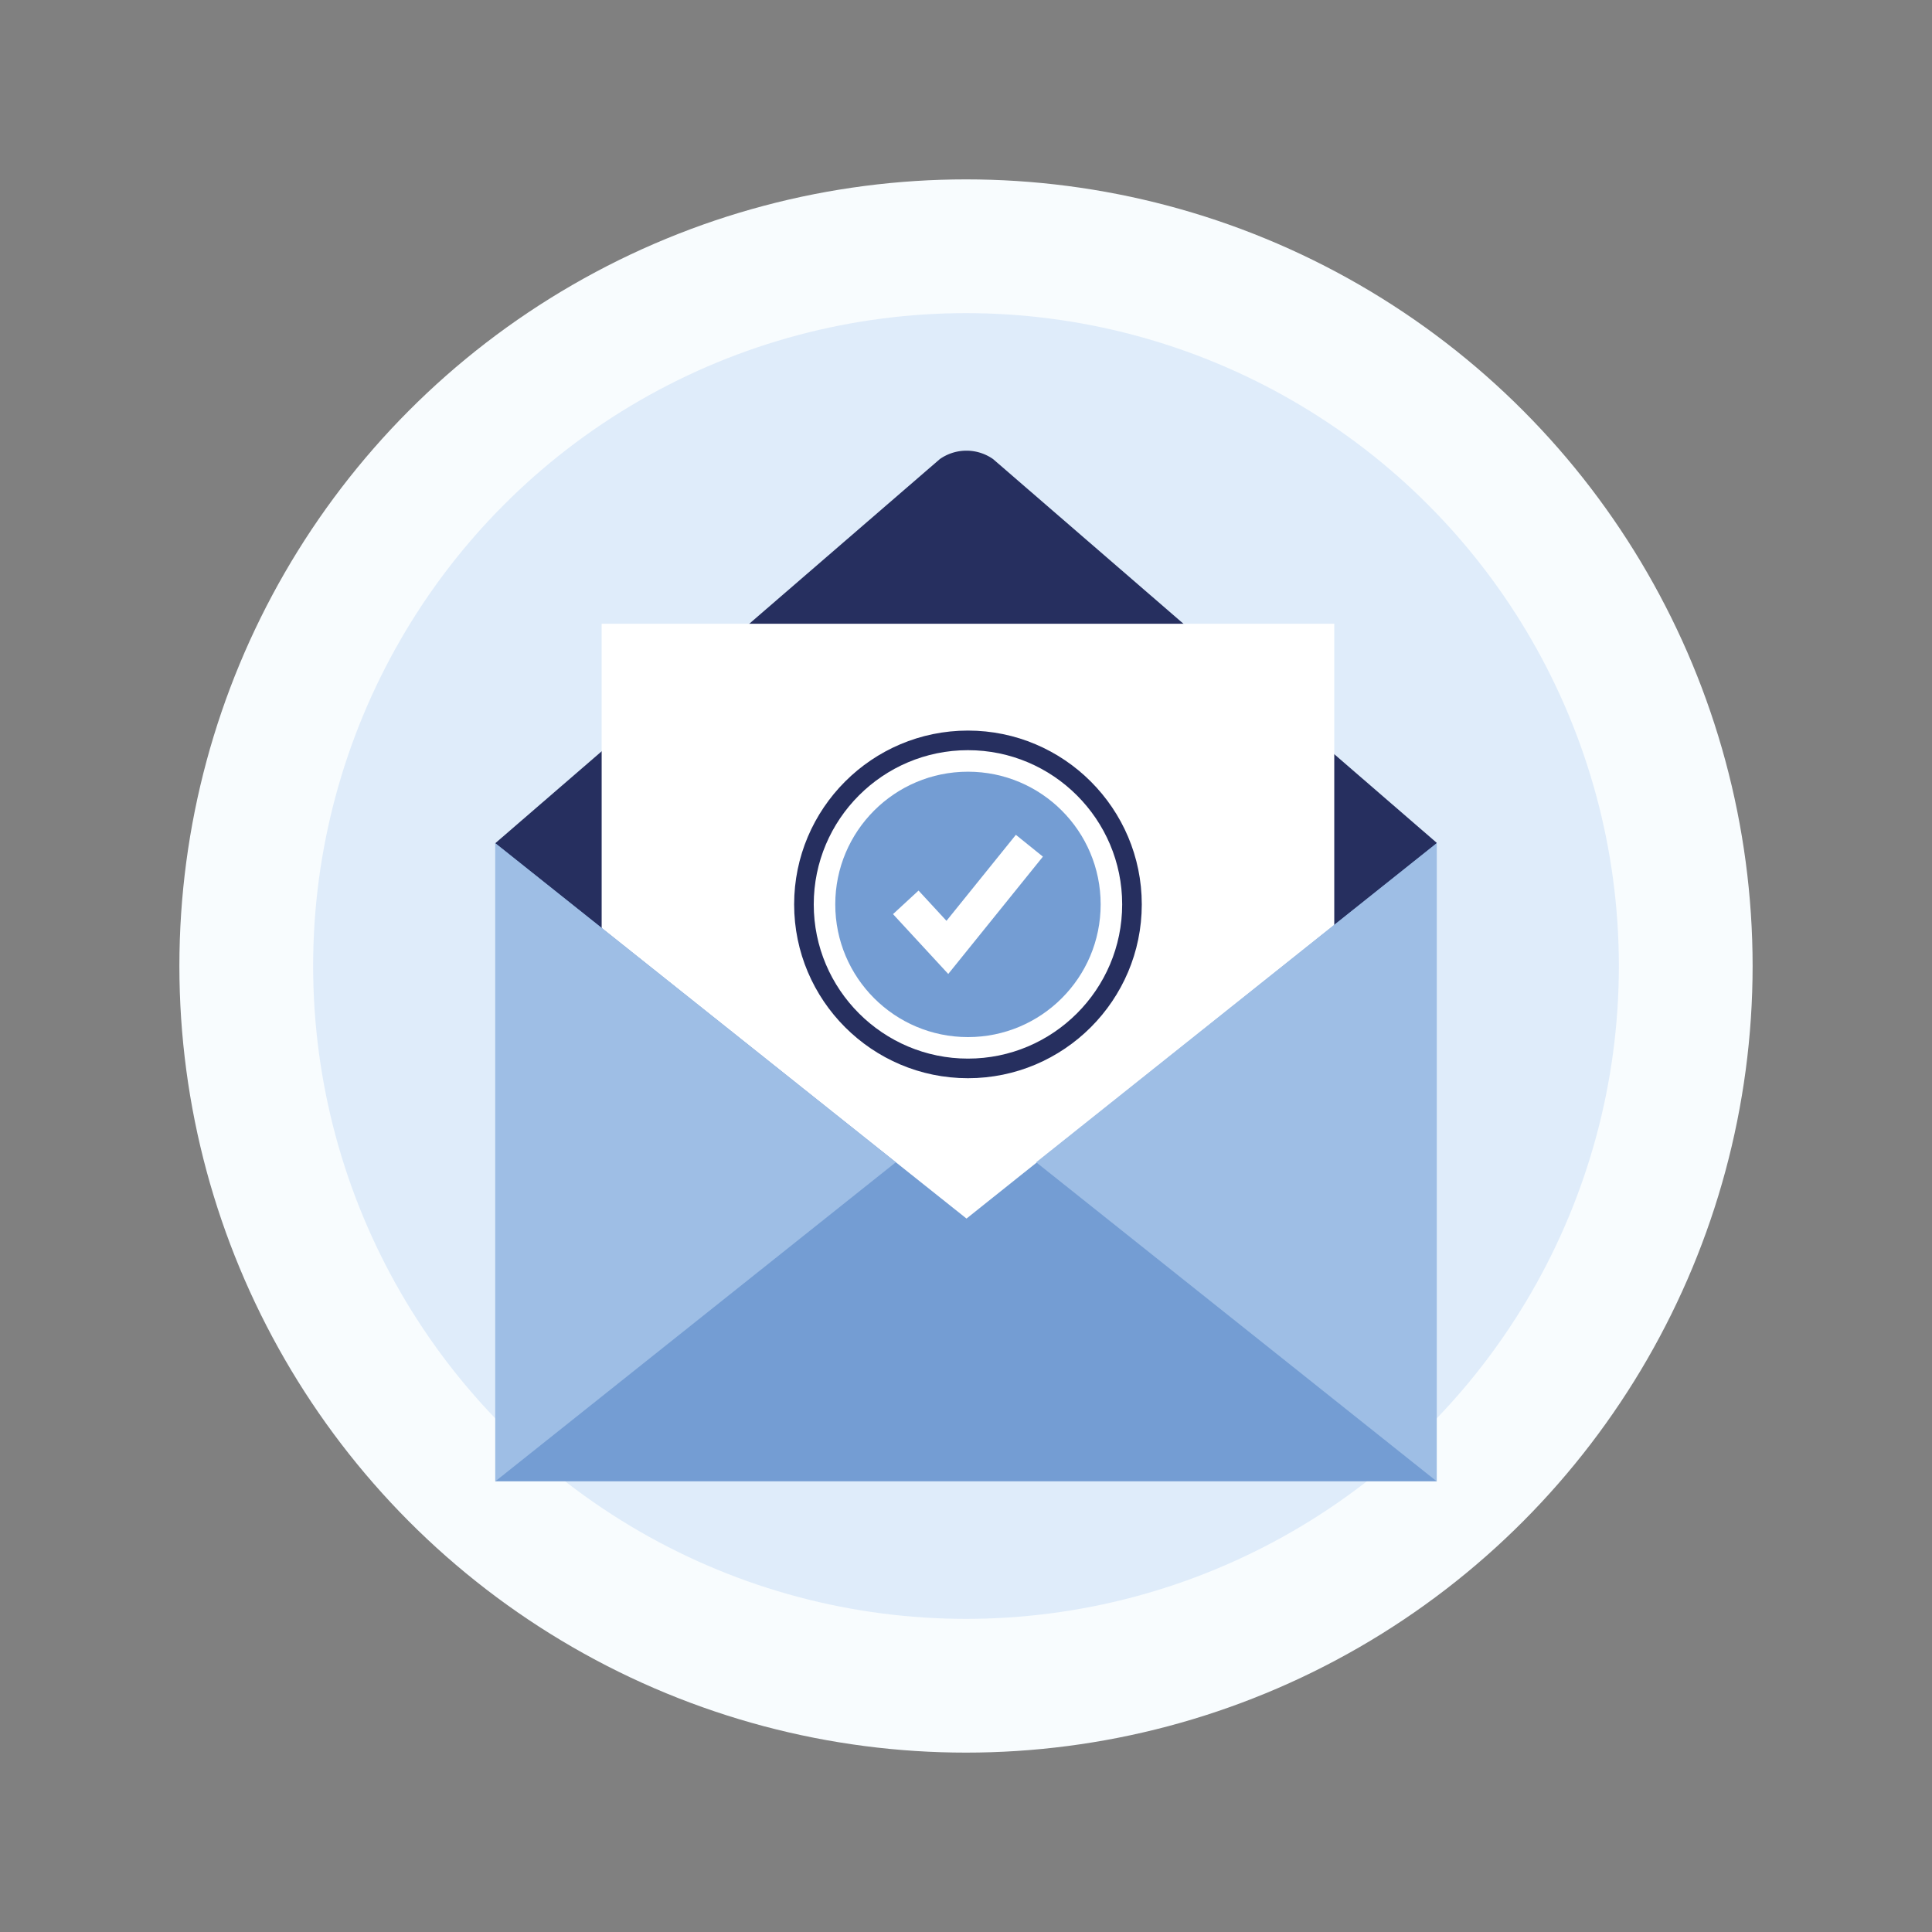 <svg xmlns="http://www.w3.org/2000/svg" data-name="‘ëîé_1" viewBox="0 0 2000 2000"><rect x="0" y="0" width="2000" height="2000" fill="#808080" stroke="none"/><circle cx="1000" cy="1000" r="814.301" fill="#f8fcfe"/><circle cx="1000" cy="1000" r="675.841" fill="#dfecfa"/><path fill="#262f5f" d="M1487.255,872.453l-23.968,148.662-4.601,28.533c0,22.092-47.196,313.119-71.643,313.119L1000.469,1095.653,571.434,1393.328c-24.437,0-50.137-313.173-50.137-335.265l-1.705-36.949-6.847-148.229,68.973-59.6L972.893,475.252a47.991,47.991,0,0,1,55.153,0l390.805,338.034Z"/><rect width="758.383" height="714.944" x="622.838" y="645.707" fill="#fff"/><polygon fill="#749dd3" points="1000.525 1261.454 512.745 872.886 512.745 1533.462 1487.255 1533.462 1487.255 872.886 1000.525 1261.454"/><polygon fill="#9ebee5" points="512.745 872.886 512.745 1533.462 927.364 1203.174 512.745 872.886"/><polygon fill="#9ebee5" points="1487.255 872.886 1487.255 1533.462 1072.635 1203.174 1487.255 872.886"/><circle cx="1002.029" cy="936.227" r="137.366" fill="#749dd3"/><path fill="#262f5f" d="M1002.029,1116.164c-99.218,0-179.937-80.719-179.937-179.937s80.719-179.937,179.937-179.937,179.938,80.719,179.938,179.937S1101.247,1116.164,1002.029,1116.164Zm0-339.58c-88.027,0-159.642,71.615-159.642,159.642s71.615,159.643,159.642,159.643c88.028,0,159.643-71.615,159.643-159.643S1090.057,776.584,1002.029,776.584Z"/><polygon fill="#fff" points="981.626 1008.243 924.445 946.297 950.87 921.905 979.795 953.24 1051.626 864.21 1079.614 886.792 981.626 1008.243"/></svg>